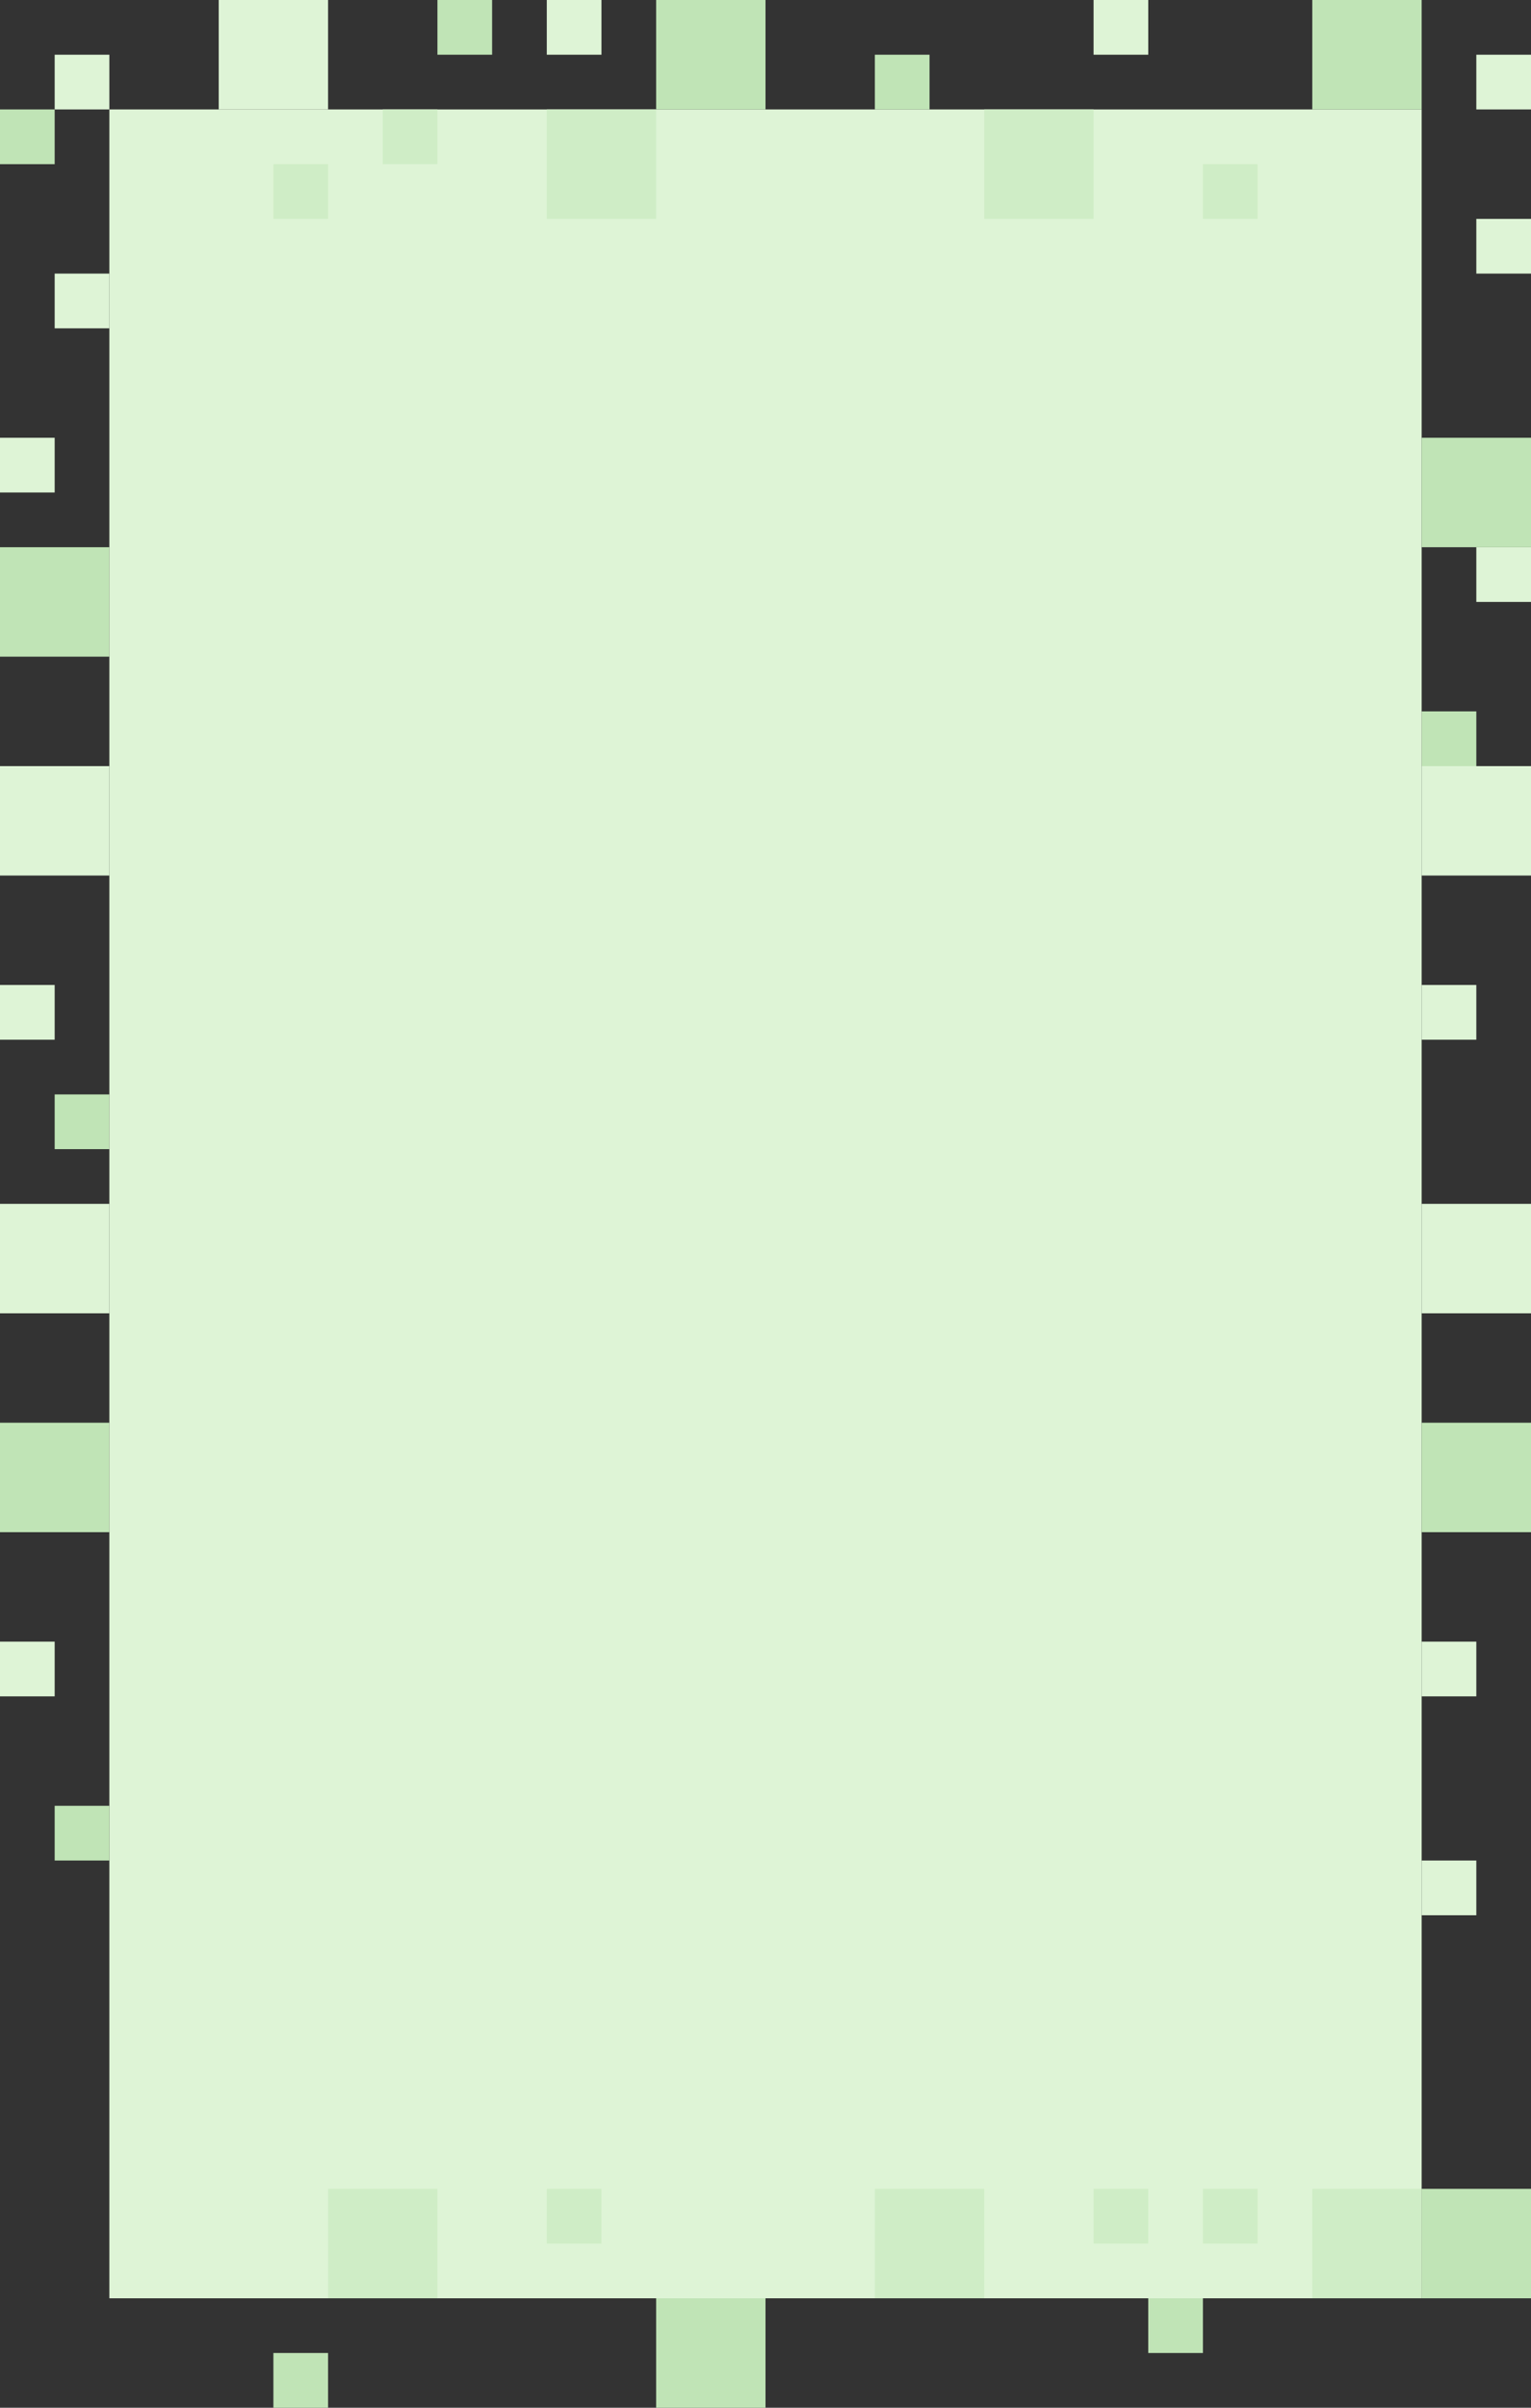 <?xml version="1.0" encoding="UTF-8"?>
<svg width="700px" height="1100px" viewBox="0 0 700 1100" version="1.1" xmlns="http://www.w3.org/2000/svg" xmlns:xlink="http://www.w3.org/1999/xlink">
    <rect x="0" y="0" width="700" height="1100" fill="#333333" stroke="none"/>
    <!-- Generator: Sketch 49 (51002) - http://www.bohemiancoding.com/sketch -->
    <title>mdpi/Group 6</title>
    <desc>Created with Sketch.</desc>
    <defs></defs>
    <g id="CASE-STUDY" stroke="none" stroke-width="1" fill="none" fill-rule="evenodd">
        <g id="Artboard-7" transform="translate(-50, -6350)">
            <g id="Group-6" transform="translate(400, 6900) scale(-1, -1) translate(-400, -6900) translate(50, 6350)">
                <rect id="Rectangle-8" fill="#C0E4B6" x="25" y="750" width="25" height="25"></rect>
                <rect id="Rectangle-8" fill="#DEF4D6" x="0" y="825" width="25" height="25"></rect>
                <rect id="Rectangle-8" fill="#DEF4D6" x="0" y="975" width="25" height="25"></rect>
                <rect id="Rectangle-8" fill="#DEF4D6" x="0" y="1050" width="25" height="25"></rect>
                <rect id="Rectangle-8" fill="#DEF4D6" x="675" y="875" width="25" height="25"></rect>
                <rect id="Rectangle-8" fill="#C0E4B6" x="650" y="800" width="50" height="50"></rect>
                <rect id="Rectangle-8" fill="#DEF4D6" x="650" y="700" width="50" height="50"></rect>
                <rect id="Rectangle-8" fill="#DEF4D6" x="675" y="625" width="25" height="25"></rect>
                <rect id="Rectangle-8" fill="#DEF4D6" x="650" y="500" width="50" height="50"></rect>
                <rect id="Rectangle-8" fill="#DEF4D6" x="675" y="325" width="25" height="25"></rect>
                <rect id="Rectangle-8" fill="#C0E4B6" x="650" y="400" width="50" height="50"></rect>
                <rect id="Rectangle-8" fill="#C0E4B6" x="650" y="575" width="25" height="25"></rect>
                <rect id="Rectangle-8" fill="#DEF4D6" x="550" y="1050" width="50" height="50"></rect>
                <rect id="Rectangle-8" fill="#DEF4D6" x="50" y="50" width="600" height="1000"></rect>
                <rect id="Rectangle-8" fill="#C0E4B6" x="0" y="850" width="50" height="50"></rect>
                <rect id="Rectangle-8" fill="#C0E4B6" x="675" y="1025" width="25" height="25"></rect>
                <rect id="Rectangle-8" fill="#DEF4D6" x="650" y="950" width="25" height="25"></rect>
                <rect id="Rectangle-8" fill="#DEF4D6" x="650" y="1050" width="25" height="25"></rect>
                <rect id="Rectangle-8" fill="#DEF4D6" x="175" y="1075" width="25" height="25"></rect>
                <rect id="Rectangle-8" fill="#DEF4D6" x="0" y="500" width="50" height="50"></rect>
                <rect id="Rectangle-8" fill="#DEF4D6" x="0" y="700" width="50" height="50"></rect>
                <rect id="Rectangle-8" fill="#DEF4D6" x="25" y="325" width="25" height="25"></rect>
                <rect id="Rectangle-8" fill="#DEF4D6" x="25" y="625" width="25" height="25"></rect>
                <rect id="Rectangle-8" fill="#C0E4B6" x="0" y="400" width="50" height="50"></rect>
                <rect id="Rectangle-8" fill="#C0E4B6" x="650" y="250" width="25" height="25"></rect>
                <rect id="Rectangle-8" fill="#DEF4D6" x="25" y="225" width="25" height="25"></rect>
                <rect id="Rectangle-8" fill="#CFEDC6" x="500" y="50" width="50" height="50"></rect>
                <rect id="Rectangle-8" fill="#CFEDC6" x="250" y="50" width="50" height="50"></rect>
                <rect id="Rectangle-8" fill="#CFEDC6" x="50" y="50" width="50" height="50"></rect>
                <rect id="Rectangle-8" fill="#CFEDC6" x="400" y="1000" width="50" height="50"></rect>
                <rect id="Rectangle-8" fill="#CFEDC6" x="200" y="1000" width="50" height="50"></rect>
                <rect id="Rectangle-8" fill="#C0E4B6" x="475" y="1075" width="25" height="25"></rect>
                <rect id="Rectangle-8" fill="#C0E4B6" x="550" y="0" width="25" height="25"></rect>
                <rect id="Rectangle-8" fill="#CFEDC6" x="425" y="75" width="25" height="25"></rect>
                <rect id="Rectangle-8" fill="#CFEDC6" x="175" y="75" width="25" height="25"></rect>
                <rect id="Rectangle-8" fill="#CFEDC6" x="500" y="1025" width="25" height="25"></rect>
                <rect id="Rectangle-8" fill="#CFEDC6" x="125" y="1000" width="25" height="25"></rect>
                <rect id="Rectangle-8" fill="#CFEDC6" x="550" y="1000" width="25" height="25"></rect>
                <rect id="Rectangle-8" fill="#C0E4B6" x="275" y="1050" width="25" height="25"></rect>
                <rect id="Rectangle-8" fill="#C0E4B6" x="350" y="0" width="50" height="50"></rect>
                <rect id="Rectangle-8" fill="#C0E4B6" x="350" y="1050" width="50" height="50"></rect>
                <rect id="Rectangle-8" fill="#C0E4B6" x="50" y="1050" width="50" height="50"></rect>
                <rect id="Rectangle-8" fill="#DEF4D6" x="200" y="224" width="25" height="25"></rect>
                <rect id="Rectangle-8" fill="#DEF4D6" x="450" y="224" width="25" height="25"></rect>
                <rect id="Rectangle-8" fill="#DEF4D6" x="425" y="1075" width="25" height="25"></rect>
                <rect id="Rectangle-8" fill="#CFEDC6" x="125" y="75" width="25" height="25"></rect>
                <rect id="Rectangle-8" fill="#C0E4B6" x="0" y="50" width="50" height="50"></rect>
                <rect id="Rectangle-8" fill="#DEF4D6" x="200" y="50" width="25" height="25"></rect>
                <rect id="Rectangle-8" fill="#C0E4B6" x="150" y="25" width="25" height="25"></rect>
            </g>
        </g>
    </g>
</svg>